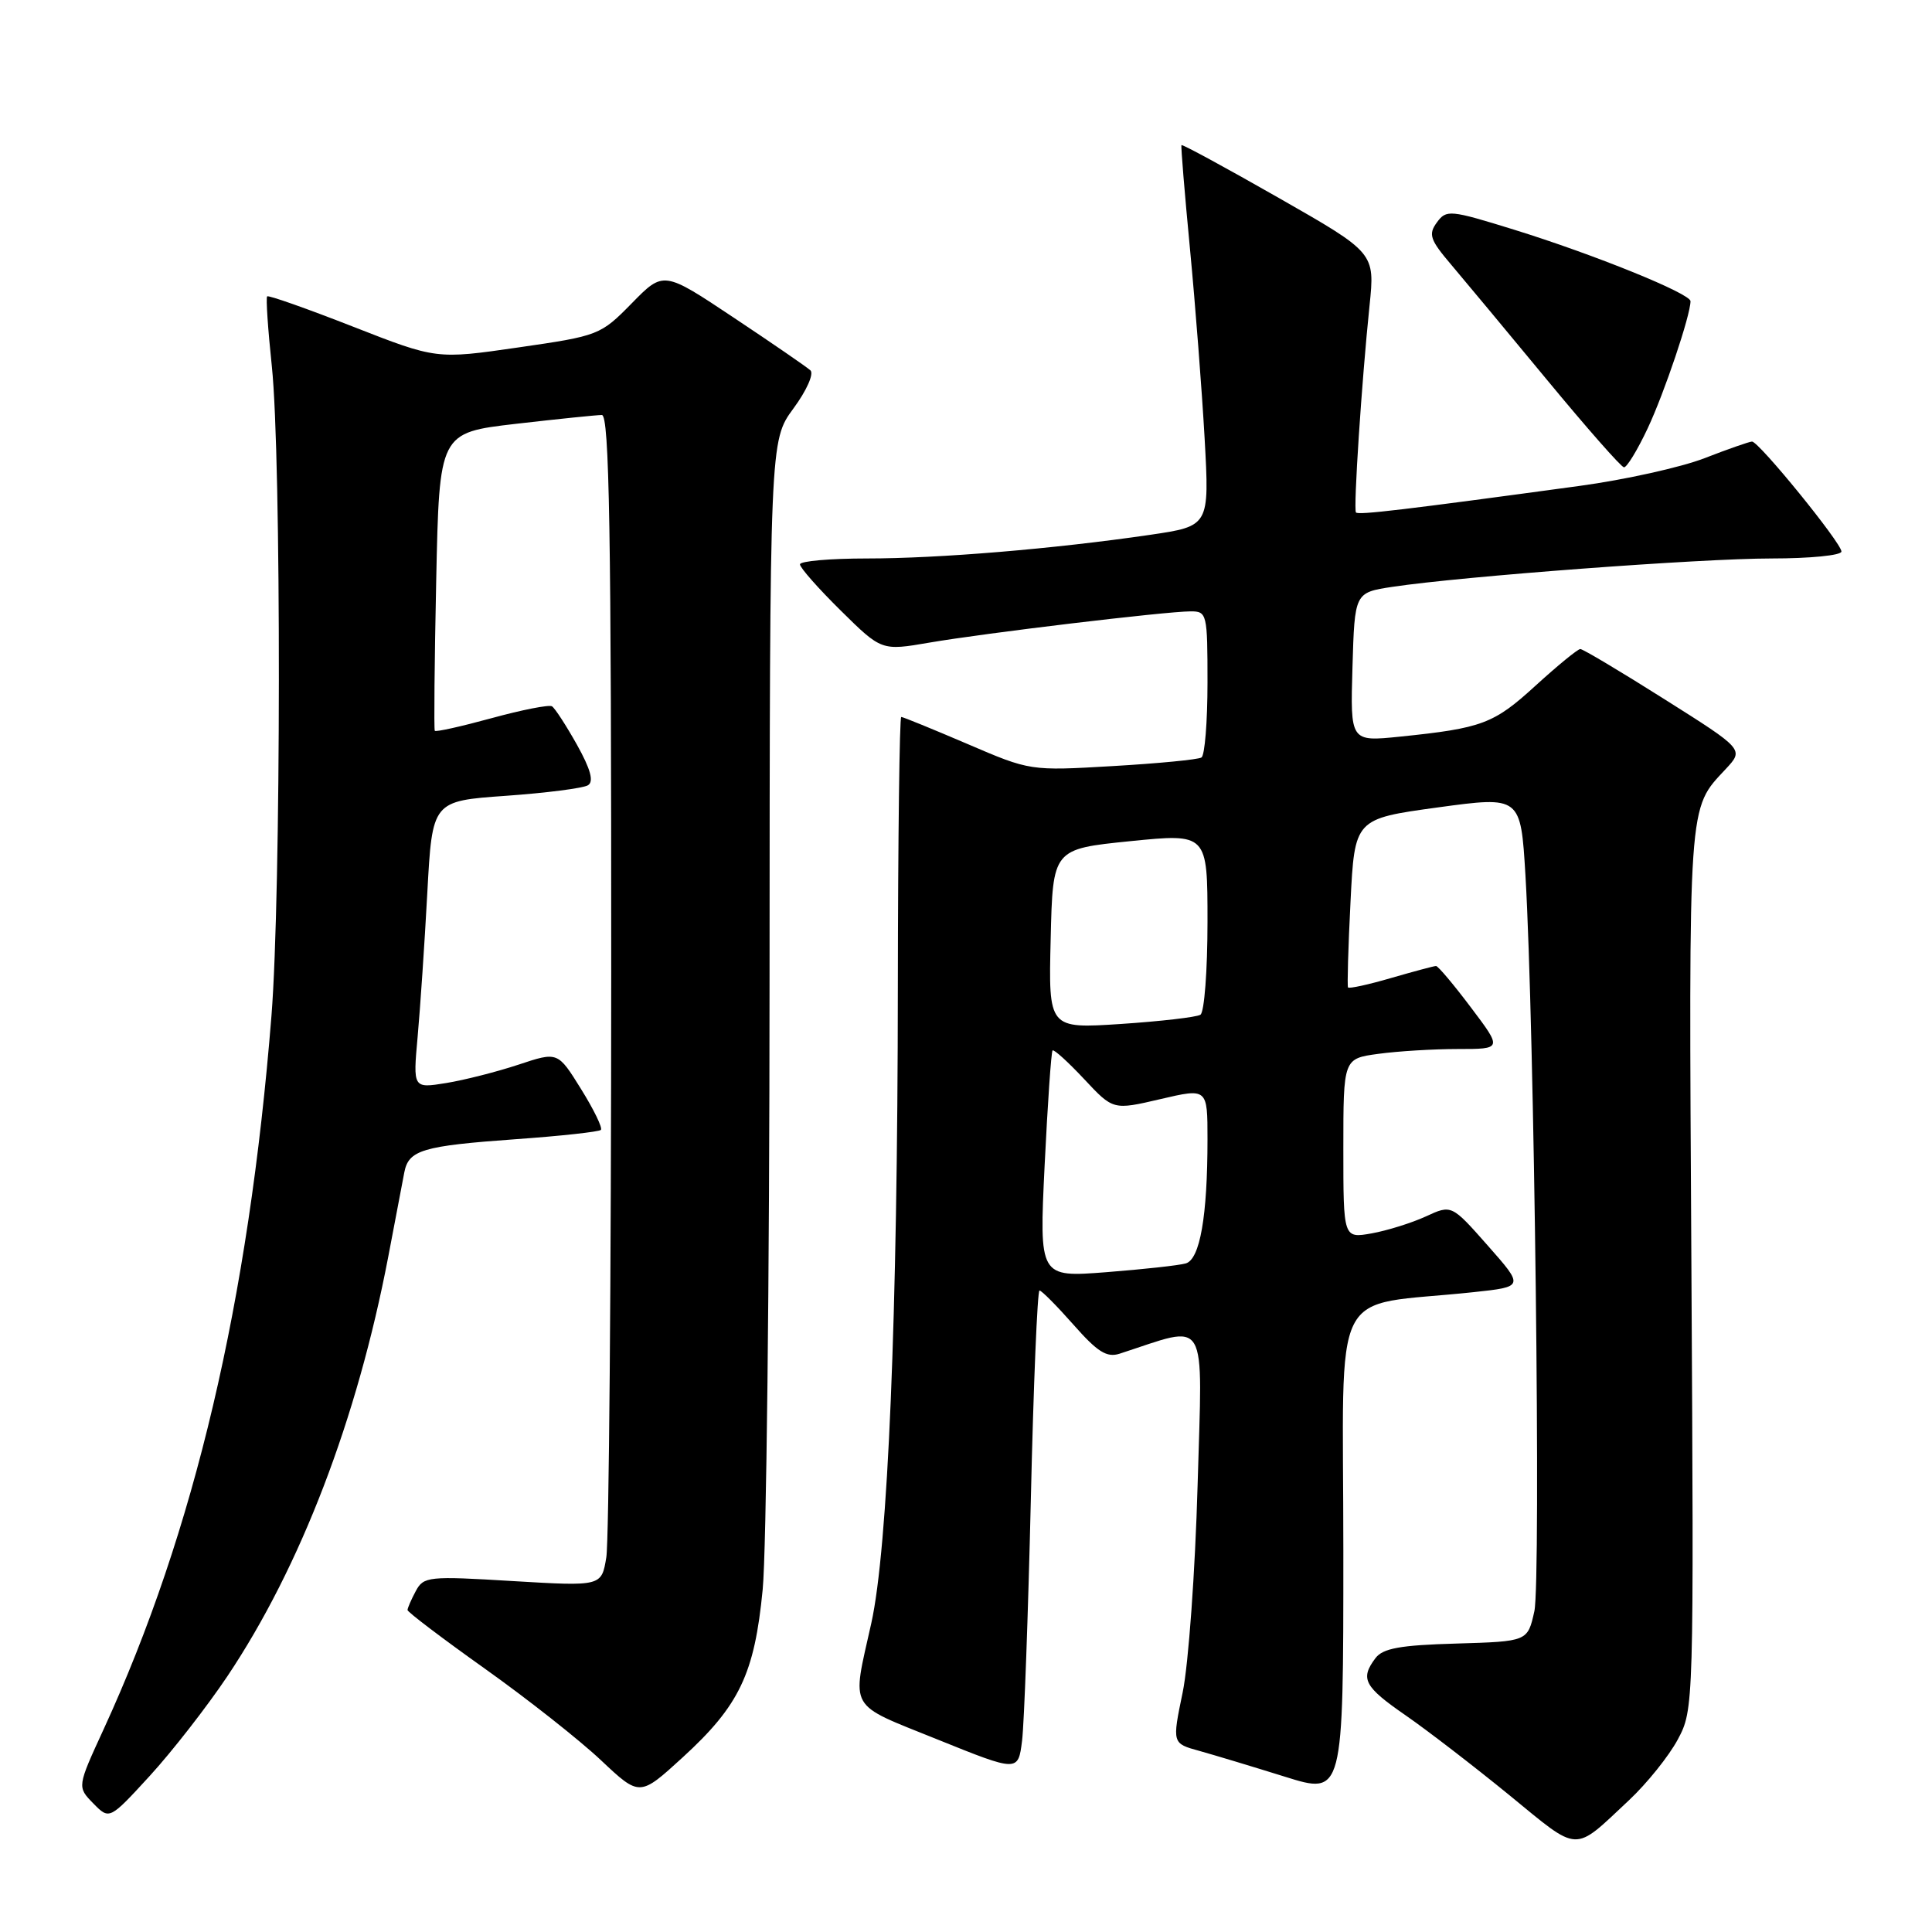 <?xml version="1.0" encoding="UTF-8" standalone="no"?>
<!DOCTYPE svg PUBLIC "-//W3C//DTD SVG 1.1//EN" "http://www.w3.org/Graphics/SVG/1.1/DTD/svg11.dtd" >
<svg xmlns="http://www.w3.org/2000/svg" xmlns:xlink="http://www.w3.org/1999/xlink" version="1.1" viewBox="0 0 256 256">
 <g >
 <path fill="currentColor"
d=" M 215.83 238.56 C 218.22 236.32 221.13 232.70 222.31 230.50 C 224.44 226.52 224.45 226.19 224.12 167.88 C 223.76 105.49 223.64 107.30 228.67 101.90 C 231.09 99.30 231.09 99.30 220.55 92.65 C 214.76 88.99 209.74 86.00 209.40 86.00 C 209.06 86.00 206.39 88.19 203.46 90.86 C 197.93 95.92 196.39 96.49 185.49 97.61 C 178.92 98.28 178.92 98.28 179.21 88.40 C 179.50 78.52 179.50 78.52 184.50 77.76 C 193.71 76.37 225.35 74.00 234.73 74.00 C 239.83 74.00 244.00 73.59 244.00 73.08 C 244.00 71.95 233.05 58.49 232.15 58.51 C 231.79 58.52 228.95 59.51 225.84 60.72 C 222.73 61.92 215.30 63.57 209.34 64.38 C 186.08 67.55 179.95 68.28 179.67 67.90 C 179.32 67.43 180.43 50.52 181.47 40.50 C 182.19 33.50 182.19 33.50 169.45 26.23 C 162.44 22.23 156.64 19.08 156.55 19.23 C 156.46 19.38 156.97 25.57 157.68 33.00 C 158.39 40.42 159.26 51.72 159.62 58.11 C 160.26 69.71 160.26 69.71 152.38 70.87 C 139.65 72.73 124.44 74.00 114.89 74.00 C 110.00 74.00 106.00 74.35 106.00 74.78 C 106.00 75.22 108.43 77.97 111.40 80.90 C 116.81 86.24 116.81 86.24 123.15 85.15 C 130.48 83.89 154.42 81.02 157.75 81.01 C 159.93 81.00 160.00 81.31 160.00 90.44 C 160.00 95.63 159.64 100.10 159.20 100.37 C 158.76 100.65 153.48 101.16 147.45 101.51 C 136.50 102.15 136.50 102.15 128.17 98.57 C 123.59 96.61 119.65 95.00 119.42 95.00 C 119.19 95.00 118.99 111.09 118.97 130.75 C 118.94 174.49 117.66 205.13 115.45 215.09 C 112.85 226.78 112.20 225.63 124.20 230.48 C 134.91 234.80 134.91 234.80 135.43 230.65 C 135.71 228.37 136.23 214.01 136.59 198.75 C 136.94 183.49 137.46 171.00 137.74 171.00 C 138.02 171.00 140.04 173.04 142.24 175.53 C 145.43 179.15 146.65 179.92 148.36 179.37 C 160.28 175.51 159.33 173.90 158.69 196.76 C 158.37 208.17 157.48 220.54 156.71 224.25 C 155.31 231.01 155.31 231.01 158.91 232.00 C 160.88 232.55 165.99 234.09 170.25 235.42 C 178.00 237.85 178.00 237.85 178.00 205.49 C 178.00 169.16 175.93 173.28 195.23 171.22 C 201.95 170.50 201.95 170.50 197.15 165.06 C 192.34 159.61 192.34 159.61 188.92 161.19 C 187.04 162.05 183.81 163.06 181.75 163.43 C 178.00 164.09 178.00 164.09 178.00 152.18 C 178.00 140.27 178.00 140.27 182.64 139.64 C 185.19 139.29 189.93 139.00 193.17 139.00 C 199.06 139.00 199.06 139.00 194.91 133.50 C 192.63 130.47 190.55 128.00 190.28 128.00 C 190.02 128.00 187.34 128.72 184.33 129.59 C 181.32 130.47 178.75 131.03 178.62 130.84 C 178.50 130.65 178.64 125.55 178.95 119.50 C 179.50 108.50 179.50 108.50 190.50 106.99 C 201.50 105.49 201.50 105.49 202.13 115.99 C 203.31 135.94 204.20 209.47 203.31 213.50 C 202.42 217.50 202.42 217.50 192.96 217.78 C 185.52 217.99 183.23 218.41 182.25 219.72 C 180.20 222.45 180.75 223.49 186.25 227.29 C 189.14 229.29 195.32 234.05 200.00 237.87 C 209.42 245.58 208.38 245.53 215.83 238.56 Z  M 30.13 222.11 C 39.82 207.64 47.33 188.05 51.45 166.50 C 52.39 161.55 53.35 156.54 53.57 155.36 C 54.14 152.38 55.96 151.84 68.33 150.95 C 74.28 150.53 79.36 149.97 79.62 149.72 C 79.87 149.46 78.69 147.03 76.99 144.30 C 73.91 139.34 73.91 139.34 68.71 141.07 C 65.84 142.02 61.52 143.12 59.11 143.51 C 54.72 144.22 54.72 144.22 55.34 137.36 C 55.68 133.59 56.26 125.02 56.62 118.32 C 57.28 106.14 57.28 106.14 67.02 105.45 C 72.39 105.07 77.29 104.44 77.91 104.05 C 78.71 103.56 78.26 101.93 76.45 98.68 C 75.01 96.12 73.53 93.83 73.14 93.59 C 72.76 93.35 69.16 94.06 65.14 95.16 C 61.12 96.26 57.73 97.02 57.61 96.83 C 57.49 96.65 57.57 87.69 57.80 76.92 C 58.21 57.34 58.21 57.34 68.35 56.16 C 73.93 55.52 79.06 54.99 79.75 54.99 C 80.74 55.00 81.00 70.41 80.99 128.75 C 80.98 169.31 80.69 204.23 80.34 206.35 C 79.71 210.20 79.71 210.20 67.94 209.50 C 56.76 208.82 56.13 208.89 55.09 210.83 C 54.49 211.95 54.00 213.08 54.00 213.34 C 54.00 213.60 58.61 217.10 64.25 221.11 C 69.89 225.12 76.81 230.58 79.63 233.24 C 84.76 238.07 84.76 238.07 90.44 232.88 C 97.98 225.99 99.98 221.79 101.06 210.61 C 101.55 205.60 101.96 169.30 101.97 129.95 C 102.00 58.39 102.00 58.39 105.13 54.13 C 106.88 51.76 107.88 49.51 107.38 49.07 C 106.90 48.63 102.32 45.48 97.21 42.08 C 87.92 35.89 87.92 35.89 83.71 40.19 C 79.57 44.41 79.33 44.50 68.67 46.04 C 57.83 47.61 57.83 47.61 46.77 43.28 C 40.69 40.90 35.57 39.09 35.40 39.27 C 35.22 39.44 35.50 43.62 36.02 48.54 C 37.29 60.59 37.25 118.53 35.97 134.60 C 32.95 172.44 25.76 202.96 13.73 229.14 C 10.22 236.77 10.22 236.77 12.36 238.96 C 14.50 241.14 14.50 241.14 19.84 235.32 C 22.77 232.12 27.41 226.17 30.13 222.11 Z  M 218.33 56.75 C 220.54 52.04 224.00 41.78 224.00 39.91 C 224.00 38.90 211.23 33.72 200.61 30.43 C 192.11 27.80 191.65 27.75 190.39 29.48 C 189.24 31.05 189.48 31.77 192.29 35.07 C 194.05 37.15 199.78 44.03 205.00 50.35 C 210.22 56.67 214.80 61.88 215.18 61.92 C 215.55 61.97 216.97 59.64 218.33 56.75 Z  M 138.42 154.39 C 138.82 146.21 139.29 139.38 139.47 139.19 C 139.65 139.01 141.53 140.72 143.65 142.98 C 147.50 147.10 147.50 147.10 153.75 145.64 C 160.00 144.18 160.00 144.18 160.00 150.95 C 160.00 161.16 159.00 166.87 157.12 167.41 C 156.23 167.67 151.49 168.19 146.60 168.57 C 137.70 169.26 137.70 169.26 138.42 154.39 Z  M 139.22 124.40 C 139.50 112.50 139.50 112.50 149.75 111.46 C 160.00 110.43 160.00 110.43 160.00 122.15 C 160.00 128.60 159.58 134.14 159.06 134.46 C 158.54 134.78 153.80 135.33 148.53 135.68 C 138.93 136.31 138.93 136.31 139.22 124.40 Z "/>
</g>
</svg>